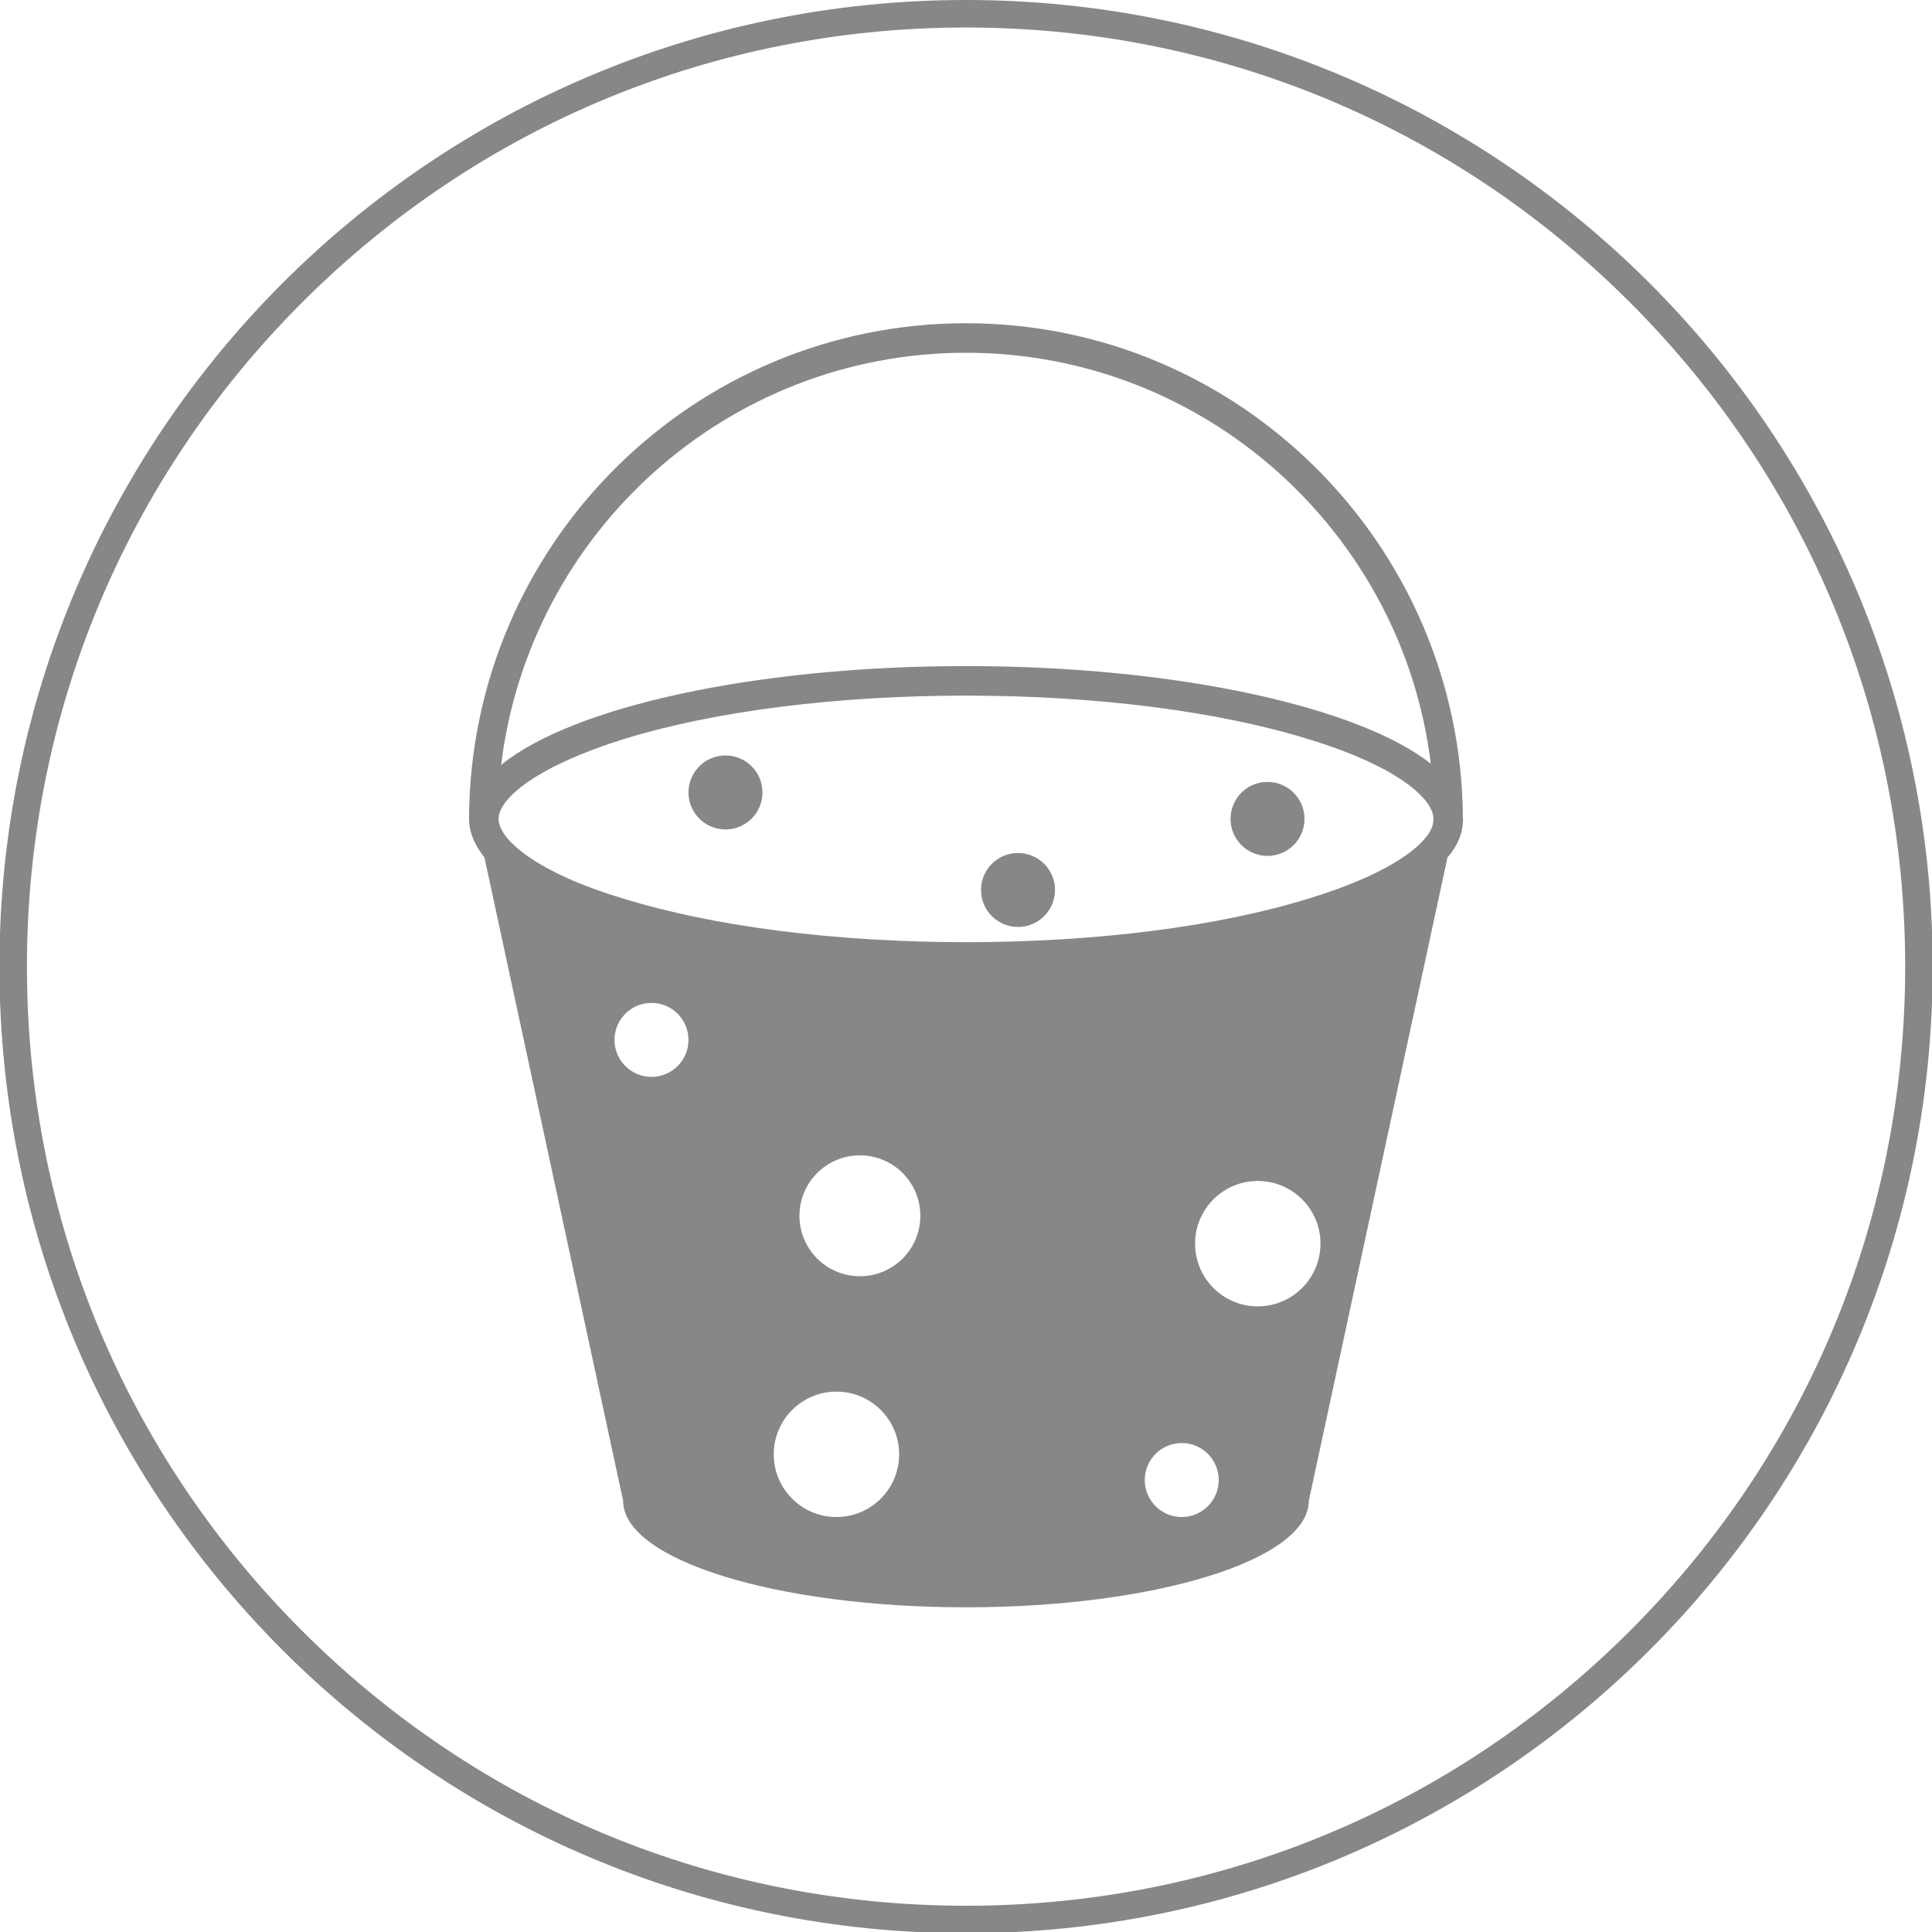 <?xml version="1.0" encoding="UTF-8"?>
<svg width="128px" height="128px" version="1.1" viewBox="0 0 124 124" xmlns="http://www.w3.org/2000/svg">
 <defs>
  <clipPath id="clipPath10100">
   <path d="M 0,357.165 H 357.165 V 0 H 0 Z"/>
  </clipPath>
 </defs>
 <g transform="translate(-69.536 -106.49)">
  <g transform="matrix(.353 0 0 -.353 131.54 106.49)" fill="#878789">
   <path d="m0 0c-97.063 0-175.75-78.685-175.75-175.75s78.685-175.75 175.75-175.75 175.75 78.685 175.75 175.75-78.685 175.75-175.75 175.75m0-5c45.608 0 88.486-17.761 120.74-50.011 32.25-32.25 50.011-75.129 50.011-120.74s-17.761-88.487-50.011-120.74c-32.251-32.25-75.129-50.011-120.74-50.011s-88.487 17.761-120.74 50.011-50.011 75.129-50.011 120.74 17.761 88.487 50.011 120.74 75.129 50.011 120.74 50.011" fill="#878789"/>
  </g>
  <g transform="matrix(.353 0 0 -.353 67.575 231.59)">
   <g clip-path="url(#clipPath10100)">
    <g transform="translate(242.74 205.5)">
     <path d="m0 0c0-3.715-3.011-6.726-6.726-6.726-3.714 0-6.725 3.011-6.725 6.726 0 3.714 3.011 6.726 6.725 6.726 3.715 0 6.726-3.012 6.726-6.726m-45.365-12.924c0-3.715-3.012-6.726-6.726-6.726-3.715 0-6.726 3.011-6.726 6.726 0 3.714 3.011 6.725 6.726 6.725 3.714 0 6.726-3.011 6.726-6.725m-53.188 17.73c0-3.715-3.01-6.726-6.725-6.726s-6.726 3.011-6.726 6.726 3.011 6.726 6.726 6.726 6.725-3.011 6.725-6.726m121.98-5.04c0-3.735-7.238-9.572-22.646-14.241-16.576-5.136-38.756-7.938-62.336-7.938s-45.76 2.802-62.336 7.938c-15.641 4.669-22.645 10.739-22.645 14.475 0 3.735 7.004 9.572 22.645 14.475 16.576 5.136 38.756 7.938 62.336 7.938s45.76-2.802 62.336-7.938c15.408-4.67 22.412-10.506 22.646-14.242zm-31.925-88.396c-6.296 0-11.4 5.104-11.4 11.4s5.104 11.399 11.4 11.399 11.4-5.103 11.4-11.399-5.104-11.4-11.4-11.4m-13.824-38.303c-3.715 0-6.726 3.011-6.726 6.726 0 3.714 3.011 6.726 6.726 6.726 3.714 0 6.725-3.012 6.725-6.726 0-3.715-3.011-6.726-6.725-6.726m-58.516 43.779c-6.07 0-10.992 4.921-10.992 10.991 0 6.071 4.922 10.992 10.992 10.992s10.992-4.921 10.992-10.992c0-6.07-4.922-10.991-10.992-10.991m-4.266-43.779c-6.295 0-11.4 5.104-11.4 11.4s5.105 11.4 11.4 11.4c6.296 0 11.4-5.104 11.4-11.4s-5.104-11.4-11.4-11.4m-33.629 80.026c-3.714 0-6.726 3.011-6.726 6.726s3.012 6.726 6.726 6.726 6.726-3.011 6.726-6.726-3.012-6.726-6.726-6.726m57.178 131.66c43.425 0 79.379-32.685 84.515-74.709-13.074 10.273-45.993 17.743-84.515 17.743-38.521 0-71.674-7.47-84.514-17.977 5.135 42.258 41.089 74.943 84.514 74.943m90.352-84.748c-0.234 49.728-40.623 90.118-90.352 90.118-49.495 0-89.885-39.923-90.351-89.651v-0.467c0-2.335 0.933-4.669 2.801-7.004l25.214-116.97c0-10.739 27.784-19.378 62.336-19.378 34.553 0 62.336 8.639 62.336 19.378l25.214 116.97c1.868 2.101 2.802 4.436 2.802 6.77h0.233s-0.233 0-0.233 0.234" fill="#878789"/>
    </g>
   </g>
  </g>
 </g>
</svg>
